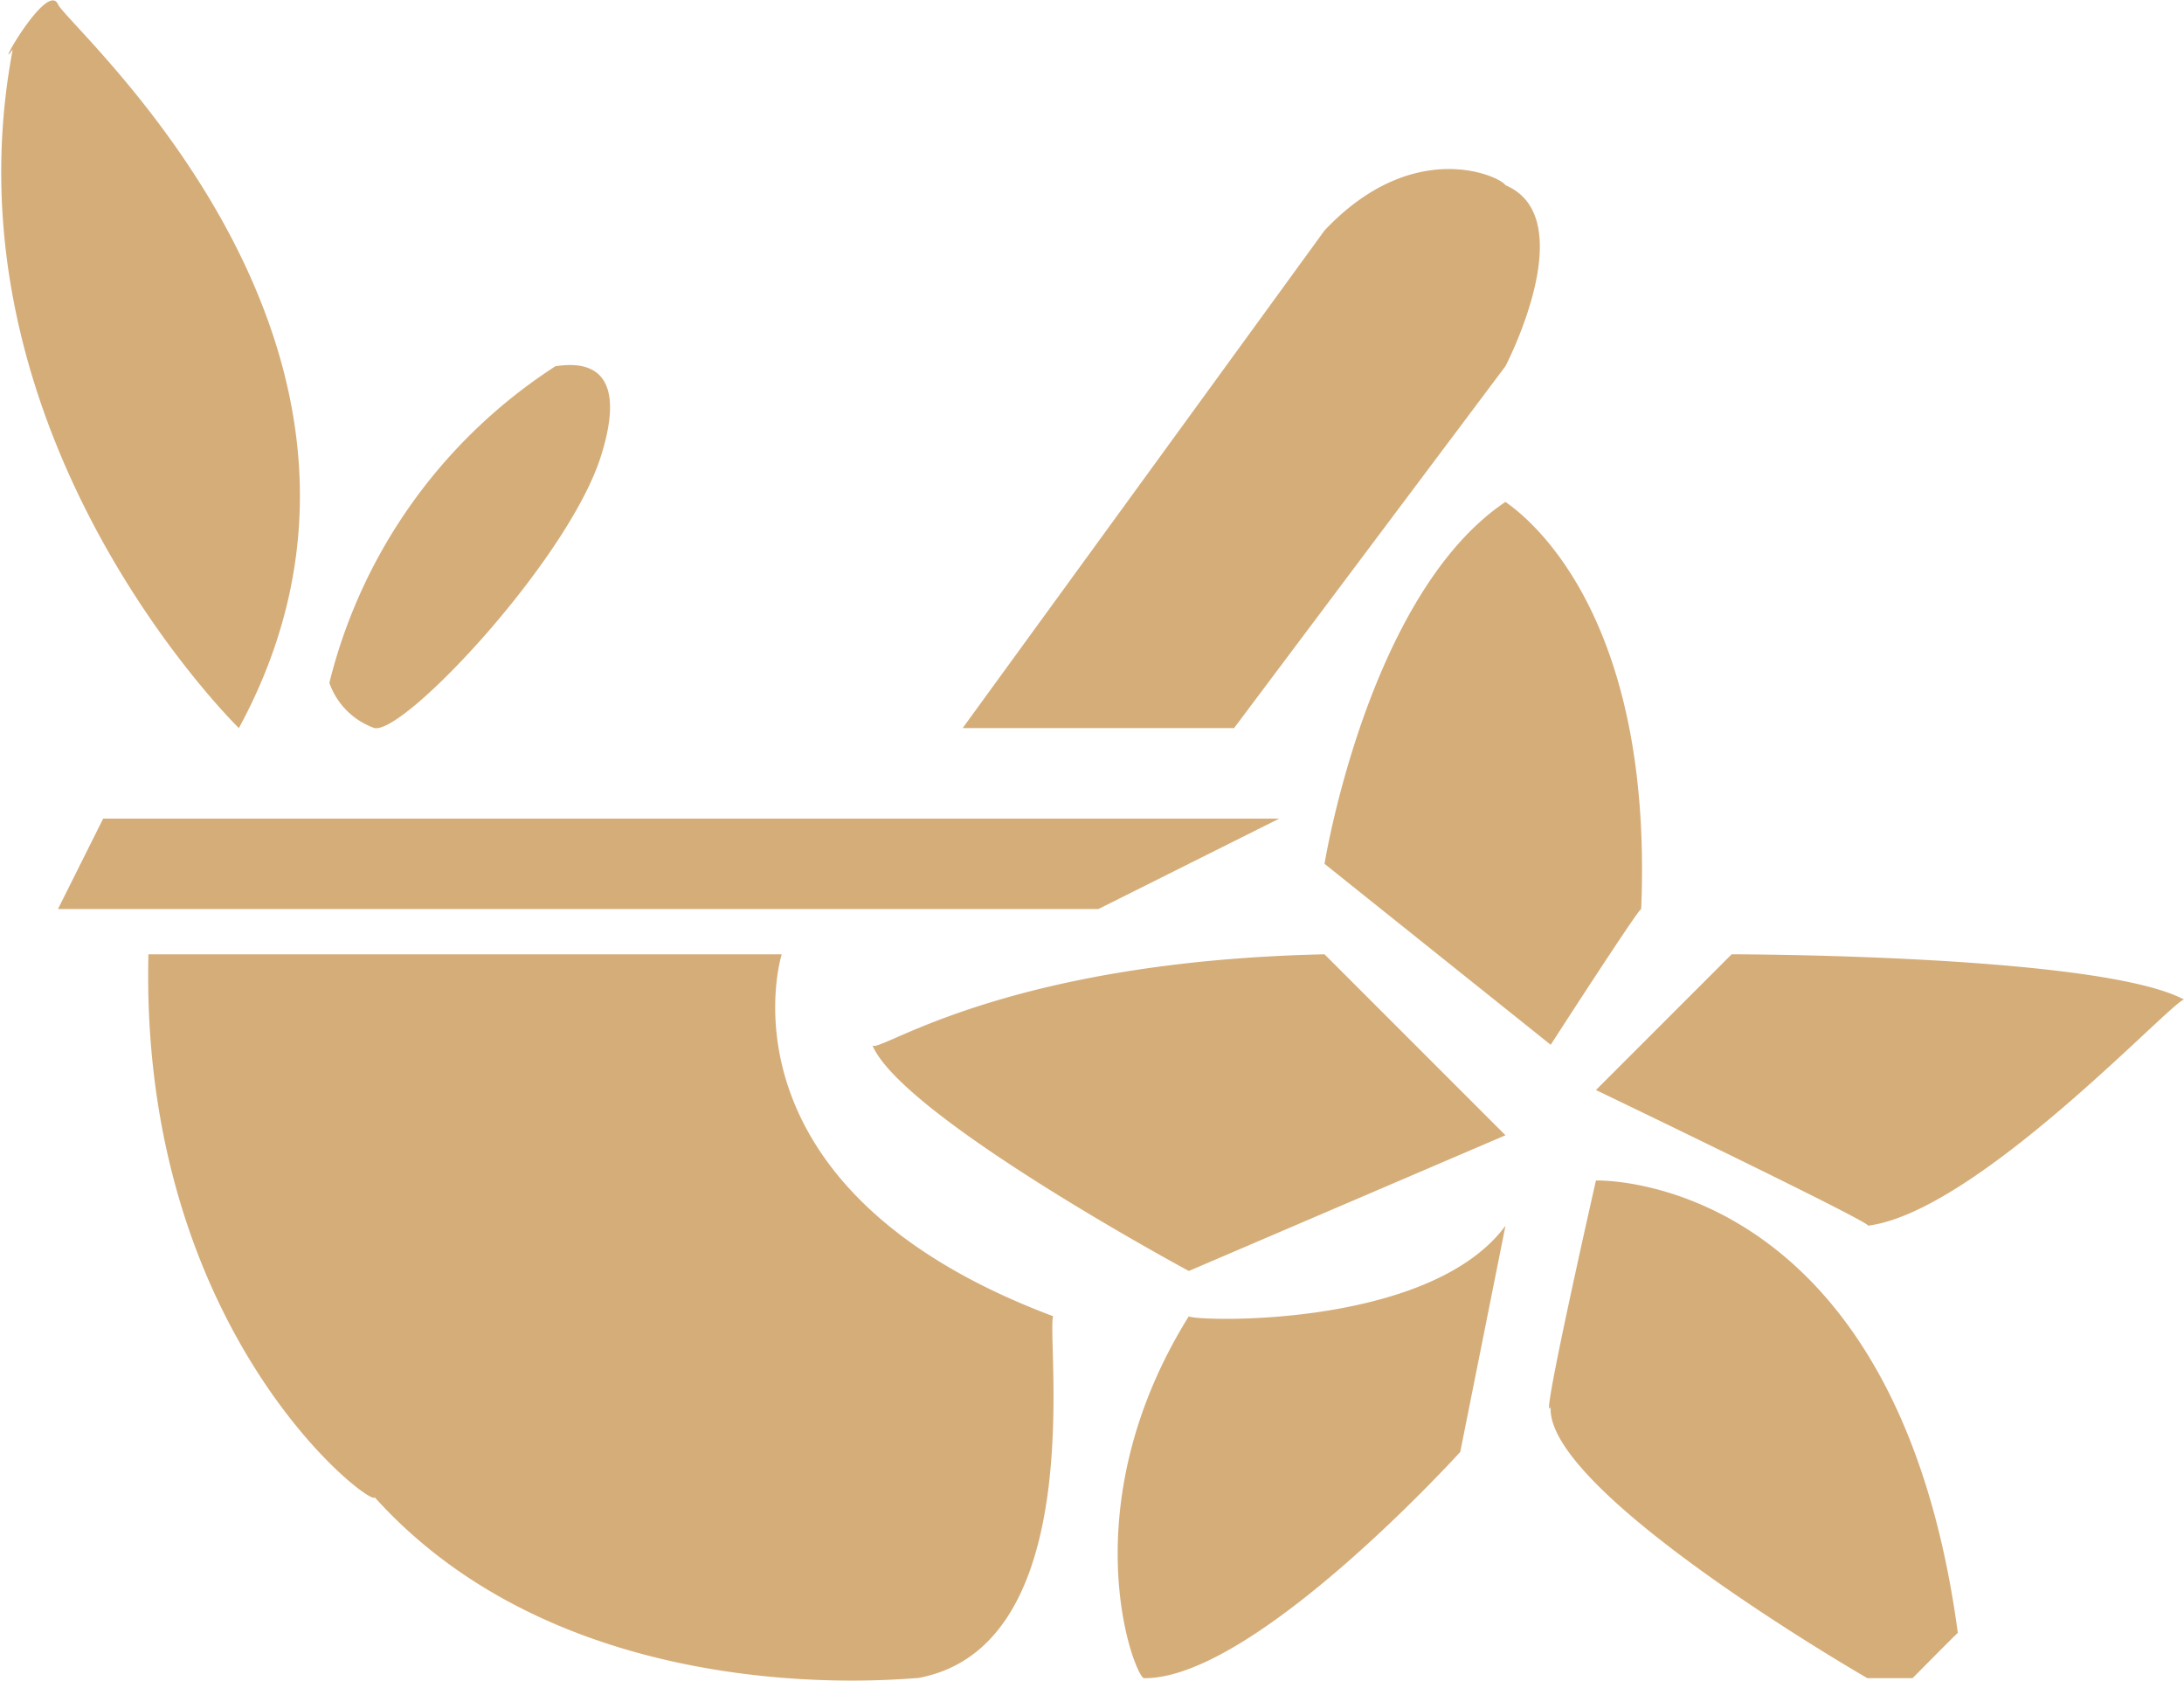 <svg xmlns="http://www.w3.org/2000/svg" width="48.281" height="37.156" viewBox="0 0 48.281 37.156">
  <defs>
    <style>
      .cls-1 {
        fill: #d5ad79;
        fill-rule: evenodd;
      }
    </style>
  </defs>
  <path id="_3.svg" data-name="3.svg" class="cls-1" d="M552,447s-6.615-6.451-5-15c-0.432.606,0.762-1.529,1-1S556.524,438.652,552,447Zm2-1a11.667,11.667,0,0,1,5-7c0.332-.039,1.722-0.27,1,2s-4.323,6.122-5,6A1.634,1.634,0,0,1,554,446Zm14,1h6l6-8s1.71-3.276,0-4c-0.1-.186-2.016-1.1-4,1C575.918,436.115,568,447,568,447Zm-19,2h26l-4,2H548Zm1,3h14s-1.618,5.139,6,8c-0.152.514,0.828,7.312-3,8,0.056-.041-7.548.942-12-4C555,464.277,549.8,460.416,550,452Zm26-2s0.96-5.959,4-8c0.248,0.184,3.284,2.2,3,9-0.041-.036-2,3-2,3Zm6,5,3-3s8.122,0,10,1c-0.307.069-4.589,4.711-7,5C588.421,458.086,582,455,582,455Zm0,2s6.625-.226,8,10c-0.041.029-1,1-1,1h-1s-7.138-4.11-7-6C580.733,462.577,582,457,582,457Zm-2,1-1,5s-4.565,5.04-7,5c-0.25-.162-1.6-3.821,1-8C573.045,460.109,578.3,460.306,580,458Zm-4-6,4,4-7,3s-6.357-3.422-7-5C566.045,454.282,568.716,452.162,576,452Z" transform="translate(-546.719 -430.906)"/>
</svg>
